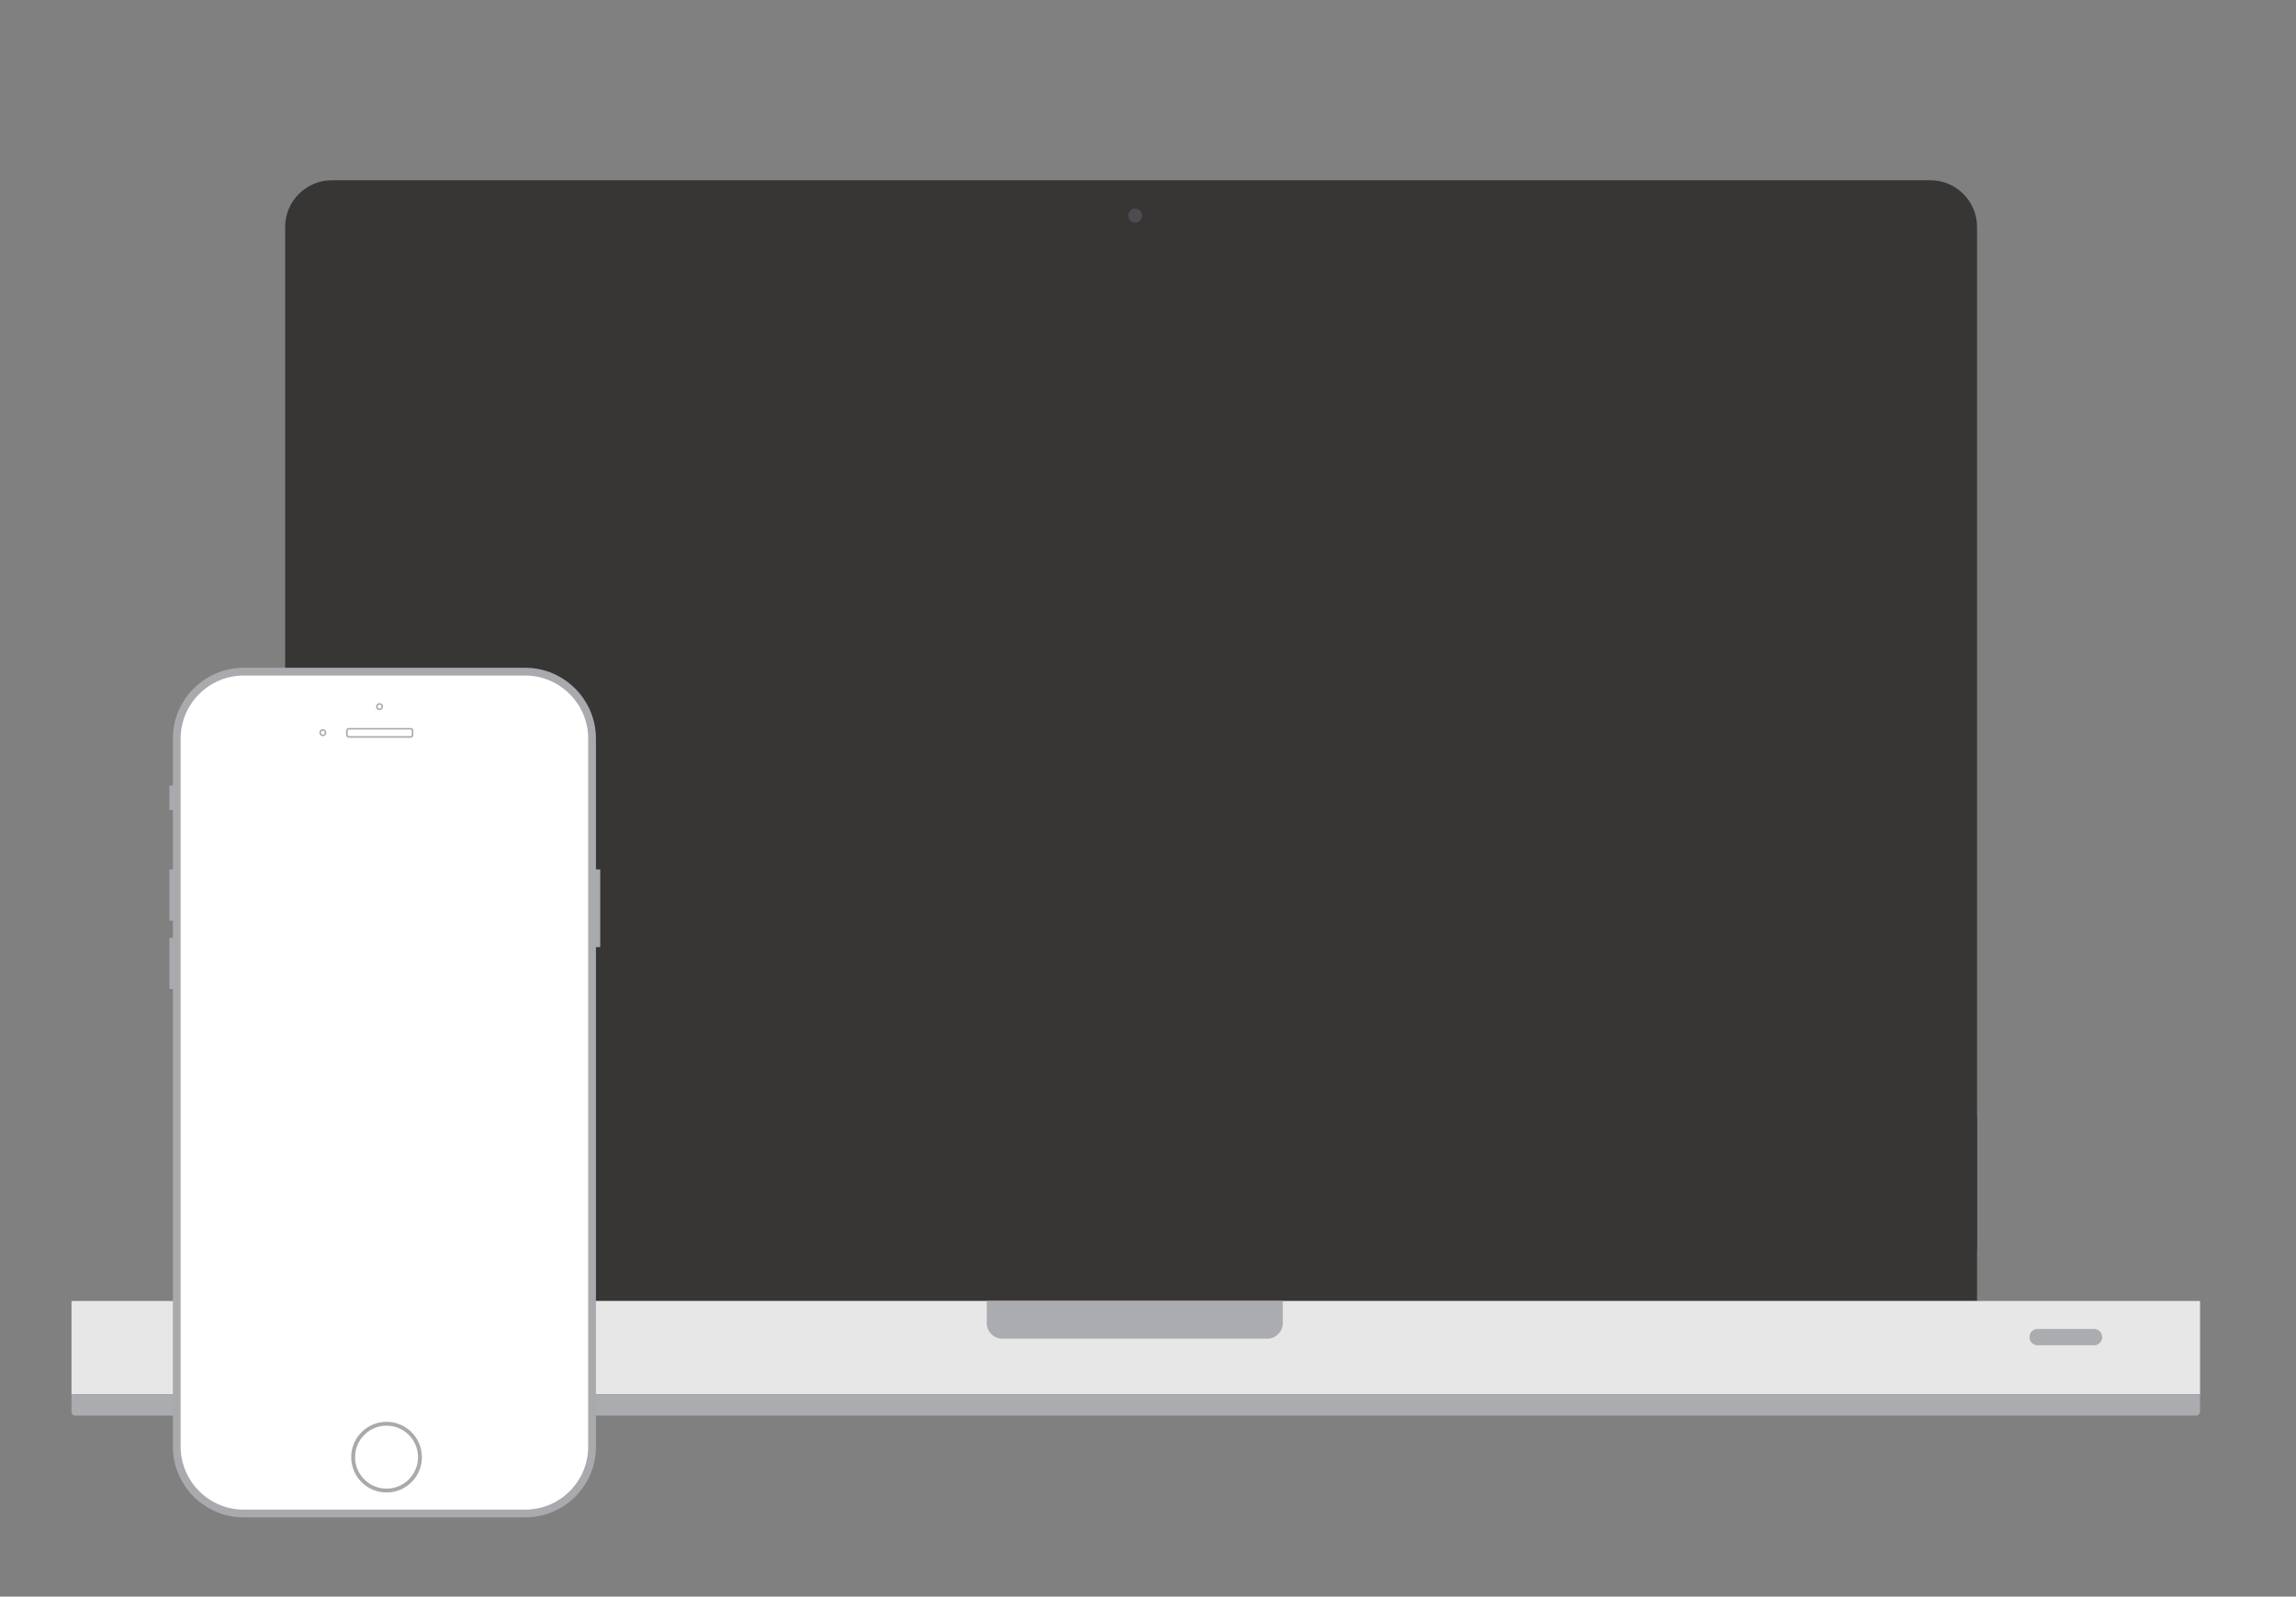 <?xml version="1.0" encoding="utf-8"?>
<!-- Generator: Adobe Illustrator 20.1.0, SVG Export Plug-In . SVG Version: 6.00 Build 0)  -->
<svg version="1.1" id="Layer_1" xmlns="http://www.w3.org/2000/svg" xmlns:xlink="http://www.w3.org/1999/xlink" x="0px" y="0px"
	 viewBox="0 0 591 411" style="enable-background:new 0 0 591 411;" xml:space="preserve">
<rect x="0" y="0" width="591" height="411" fill="#808080" stroke="none"/>
<style type="text/css">
	.st0{fill:#383535;}
	.st1{fill:#E8E7E7;}
	.st2{fill:#AAACAF;}
	.st3{fill:#4D4C4E;}
	.st4{fill:#FFFFFF;stroke:#A8AAAD;stroke-width:2;stroke-miterlimit:10;}
	.st5{fill:none;stroke:#A8AAAD;stroke-width:2;stroke-miterlimit:10;}
	.st6{fill:none;stroke:#A8AAAD;stroke-miterlimit:10;}
	.st7{fill:none;stroke:#A8AAAD;stroke-width:0.4;stroke-miterlimit:10;}
</style>
<g>
	<rect x="73.4" y="287.4" class="st0" width="435.5" height="47.5"/>
	<path class="st0" d="M496.9,332.4H85.4c-6.6,0-12-5.4-12-12v-262c0-6.6,5.4-12,12-12h411.5c6.6,0,12,5.4,12,12v262
		C508.9,327,503.5,332.4,496.9,332.4z"/>
	<rect x="18.4" y="334.9" class="st1" width="547.9" height="24"/>
	<path class="st2" d="M565.3,364.4H19.4c-0.6,0-1-0.4-1-1v-4.5h547.9v4.3C566.3,363.8,565.9,364.4,565.3,364.4z"/>
	<path class="st2" d="M326.2,344.6H258c-2.2,0-4-1.8-4-4v-5.7h76.2v5.7C330.2,342.8,328.4,344.6,326.2,344.6z"/>
	<path class="st2" d="M539,346.3h-14.5c-1.2,0-2.1-0.9-2.1-2.1l0,0c0-1.2,0.9-2.1,2.1-2.1H539c1.2,0,2.1,0.9,2.1,2.1l0,0
		C541.2,345.3,540.2,346.3,539,346.3z"/>
	<circle class="st3" cx="292.2" cy="55.5" r="1.8"/>
	<g>
		<path class="st4" d="M135.2,389.6H62.7c-9.5,0-17.2-7.8-17.2-17.2V190.1c0-9.5,7.8-17.2,17.2-17.2h72.5c9.5,0,17.2,7.8,17.2,17.2
			v182.3C152.4,381.9,144.7,389.6,135.2,389.6z"/>
		<line class="st5" x1="44.6" y1="202.2" x2="44.6" y2="208.5"/>
		<line class="st5" x1="44.6" y1="223.8" x2="44.6" y2="237"/>
		<line class="st5" x1="44.6" y1="241.4" x2="44.6" y2="254.6"/>
		<circle class="st6" cx="99.5" cy="375.1" r="8.6"/>
		<ellipse class="st7" cx="83.1" cy="188.6" rx="0.7" ry="0.7"/>
		<ellipse class="st7" cx="97.7" cy="181.9" rx="0.7" ry="0.7"/>
		<path class="st7" d="M105.7,189.7H89.8c-0.3,0-0.5-0.2-0.5-0.5v-1.1c0-0.3,0.2-0.5,0.5-0.5h15.9c0.3,0,0.5,0.2,0.5,0.5v1.1
			C106.2,189.5,106,189.7,105.7,189.7z"/>
		<line class="st5" x1="153.5" y1="223.8" x2="153.5" y2="243.8"/>
	</g>
</g>
</svg>
